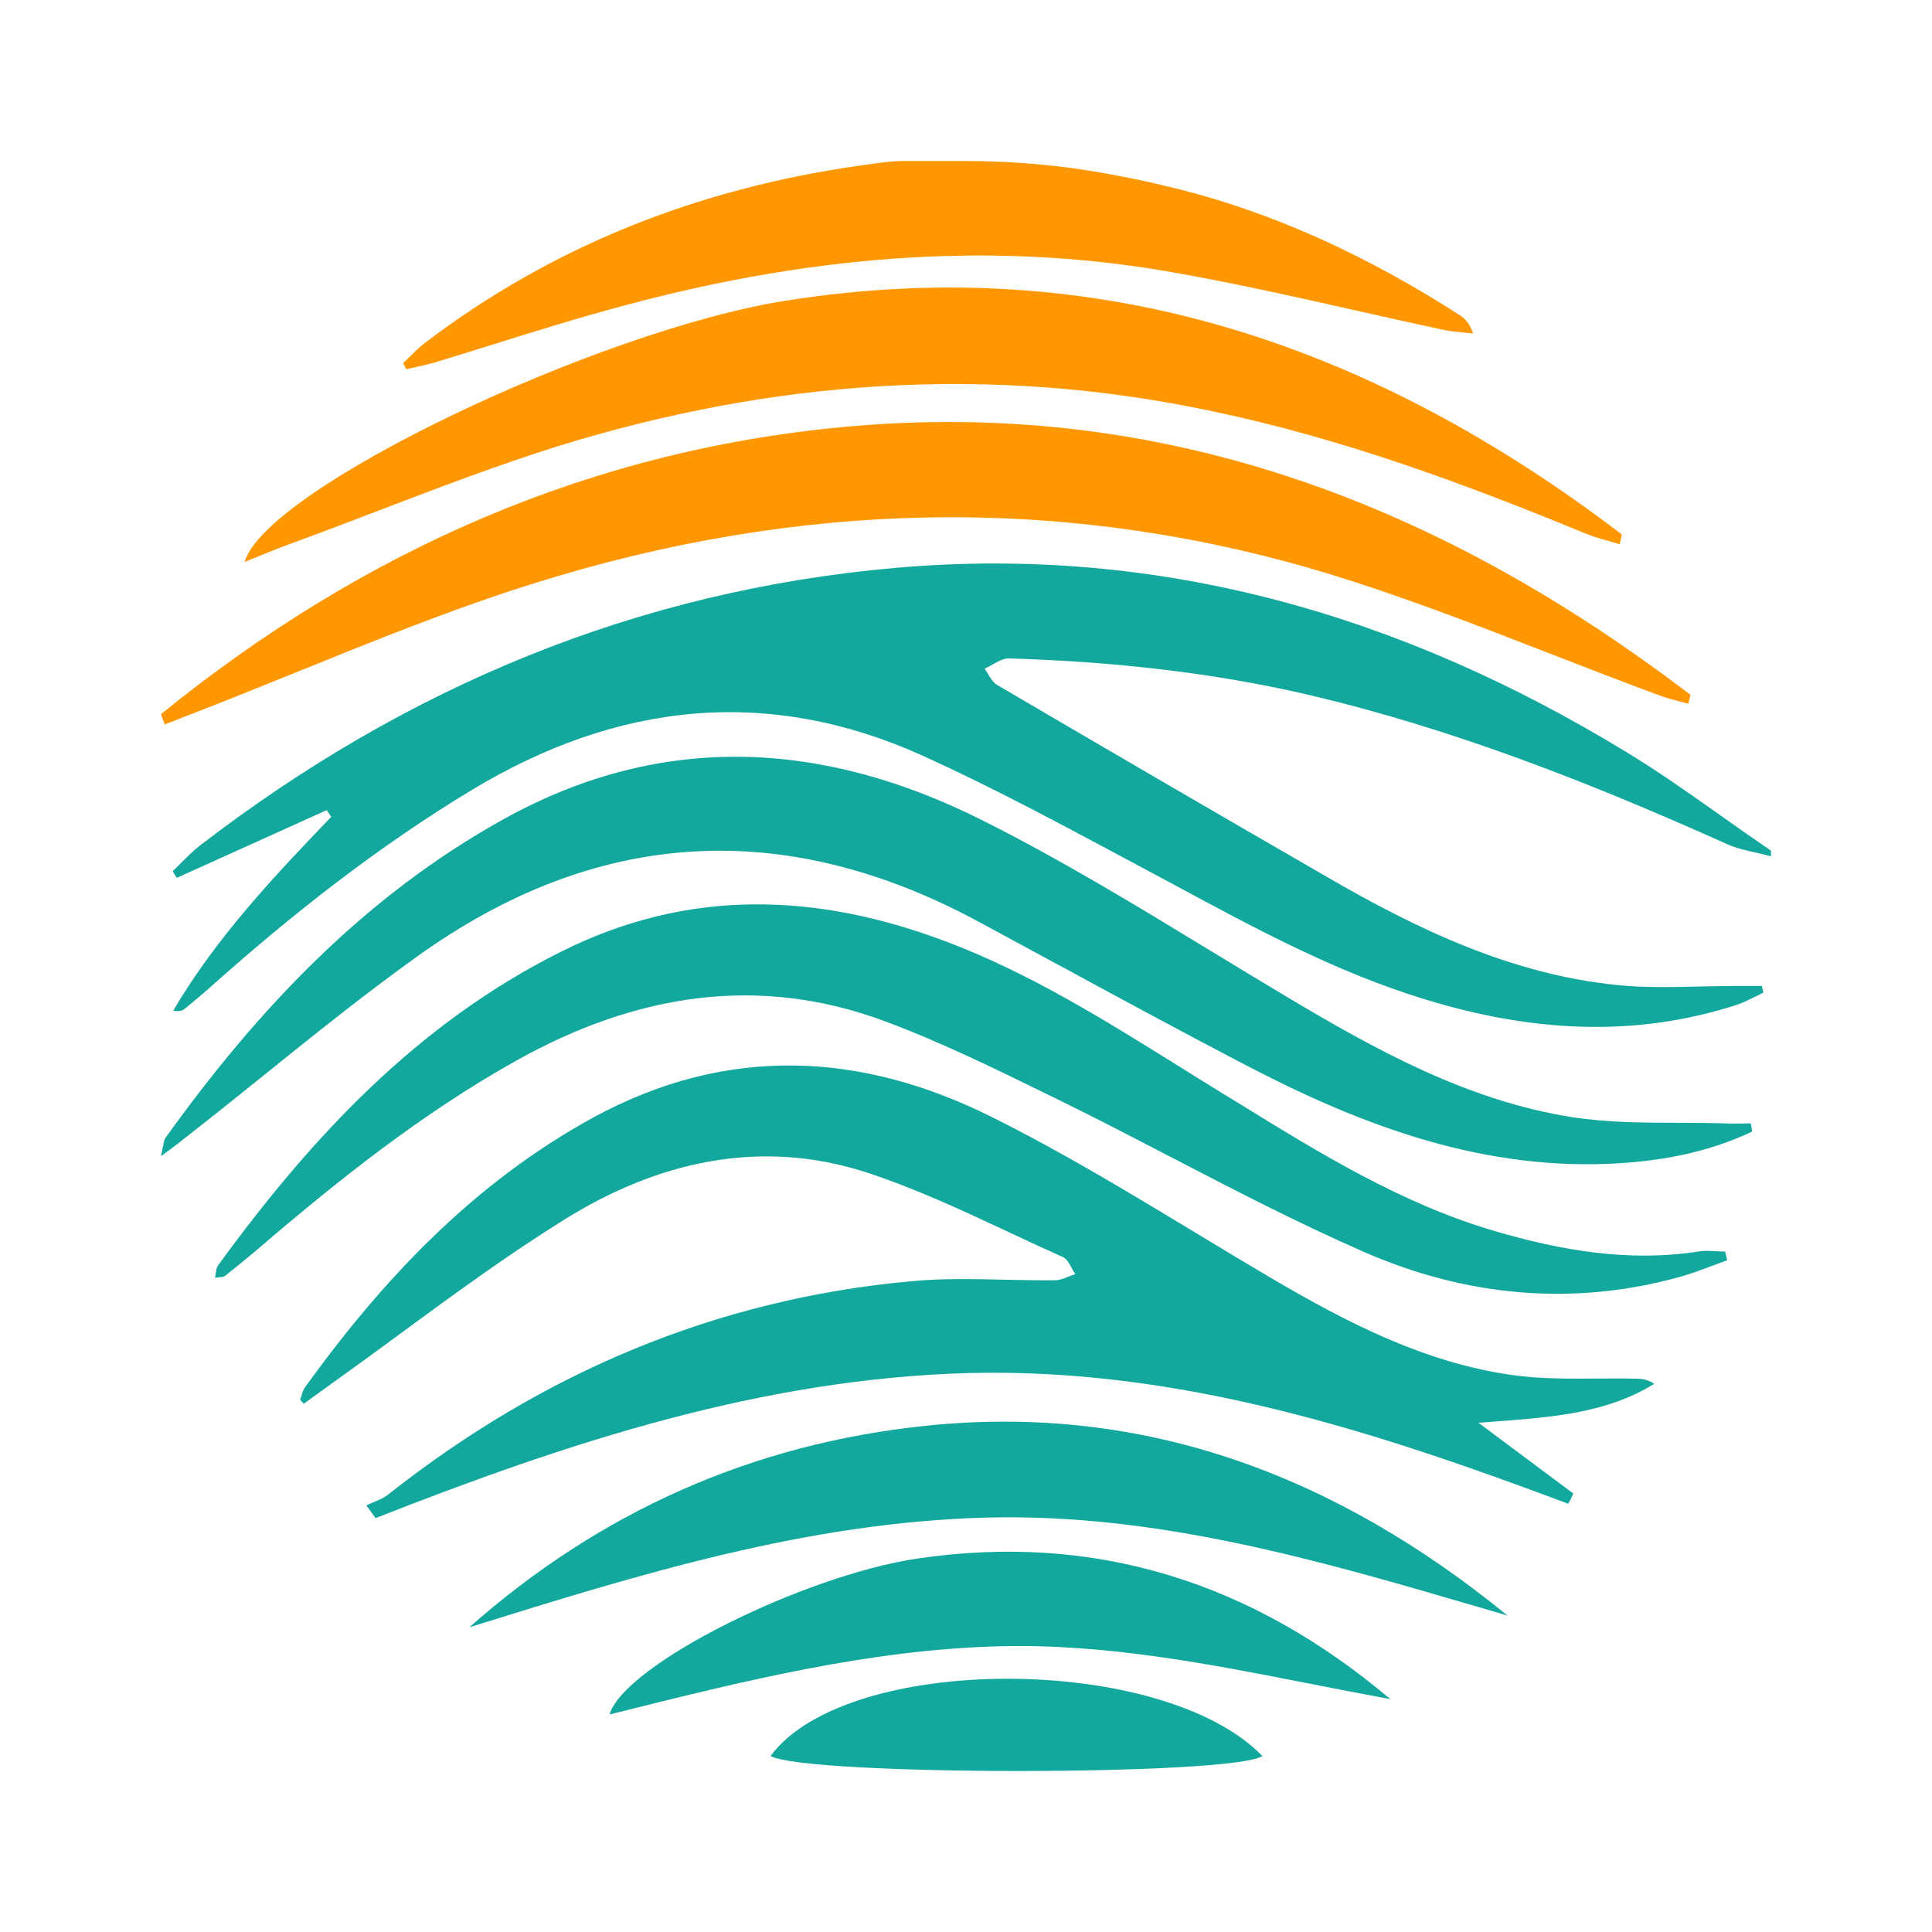 <svg width="24" height="24" viewBox="0 0 24 24" fill="none" xmlns="http://www.w3.org/2000/svg">
<path d="M11.977 2C12.573 2 13.168 2.05 13.754 2.158C14.016 2.206 14.277 2.259 14.534 2.323C15.823 2.632 17.01 3.194 18.126 3.91C18.197 3.955 18.255 4.013 18.299 4.142C18.282 4.14 18.264 4.138 18.245 4.137C18.231 4.135 18.217 4.134 18.203 4.133C18.111 4.124 18.017 4.116 17.927 4.097C17.564 4.019 17.202 3.938 16.839 3.856C16.056 3.68 15.272 3.504 14.483 3.368C12.212 2.981 9.973 3.2 7.76 3.794C7.19 3.946 6.626 4.122 6.063 4.298C5.842 4.367 5.621 4.436 5.4 4.503C5.302 4.531 5.199 4.553 5.1 4.575L5.047 4.587L5.008 4.51C5.038 4.482 5.067 4.453 5.096 4.425C5.154 4.368 5.211 4.312 5.271 4.265C6.875 3.045 8.684 2.342 10.672 2.058C10.692 2.055 10.711 2.053 10.73 2.05C10.748 2.048 10.766 2.045 10.784 2.042C10.932 2.021 11.081 2 11.23 2H11.977Z" fill="#FF9800"/>
<path d="M20.121 6.761C20.072 6.746 20.022 6.731 19.972 6.717C19.878 6.691 19.784 6.664 19.691 6.626C18.19 6.006 16.664 5.445 15.066 5.11C12.315 4.523 9.601 4.716 6.933 5.542C6.185 5.777 5.452 6.057 4.718 6.337C4.343 6.481 3.968 6.624 3.591 6.761C3.423 6.824 3.255 6.892 3.058 6.973L3.039 6.981C3.296 6.071 7.433 4.103 9.762 3.735C13.675 3.116 17.074 4.297 20.147 6.639C20.144 6.658 20.139 6.679 20.134 6.7C20.132 6.71 20.129 6.721 20.127 6.731C20.125 6.742 20.123 6.752 20.121 6.761Z" fill="#FF9800"/>
<path d="M10.634 5.29C7.382 5.561 4.521 6.826 2 8.871C2.006 8.894 2.014 8.915 2.022 8.935C2.03 8.956 2.038 8.977 2.045 9C2.093 8.981 2.14 8.963 2.186 8.945C2.233 8.927 2.279 8.91 2.327 8.89C2.773 8.718 3.217 8.538 3.661 8.359C4.645 7.96 5.629 7.561 6.638 7.245C9.89 6.226 13.187 6.129 16.465 7.116C17.408 7.402 18.332 7.761 19.256 8.12C19.708 8.296 20.16 8.471 20.615 8.639C20.703 8.673 20.796 8.696 20.888 8.72C20.917 8.727 20.946 8.734 20.974 8.742C20.977 8.723 20.982 8.705 20.987 8.687C20.992 8.669 20.997 8.652 21 8.632C17.94 6.297 14.547 4.968 10.634 5.29Z" fill="#FF9800"/>
<path d="M21.826 10.595C21.884 10.608 21.942 10.622 22 10.637V10.567C21.791 10.425 21.584 10.279 21.378 10.133C20.989 9.858 20.6 9.583 20.196 9.338C17.416 7.644 14.422 6.771 11.149 7.052C7.913 7.332 5.039 8.536 2.475 10.51C2.395 10.573 2.323 10.646 2.252 10.717C2.217 10.752 2.181 10.788 2.146 10.822C2.158 10.847 2.177 10.879 2.196 10.905L4.058 10.064C4.067 10.077 4.077 10.091 4.086 10.105C4.096 10.12 4.105 10.134 4.115 10.147C3.393 10.898 2.684 11.65 2.152 12.554C2.215 12.567 2.26 12.56 2.291 12.535C2.399 12.446 2.507 12.357 2.608 12.267C3.627 11.357 4.697 10.516 5.868 9.809C7.666 8.727 9.534 8.516 11.465 9.389C12.322 9.778 13.151 10.223 13.979 10.666L14.175 10.771C14.319 10.848 14.463 10.926 14.608 11.003C15.607 11.542 16.606 12.08 17.701 12.414C18.986 12.809 20.284 12.904 21.588 12.478C21.664 12.451 21.736 12.415 21.81 12.378L21.849 12.359C21.867 12.349 21.886 12.34 21.905 12.331C21.899 12.299 21.892 12.274 21.886 12.248H21.563C21.415 12.248 21.267 12.252 21.118 12.255C20.771 12.263 20.423 12.271 20.082 12.236C18.777 12.102 17.613 11.548 16.492 10.898C15.124 10.109 13.757 9.312 12.389 8.51C12.34 8.483 12.307 8.428 12.274 8.373C12.26 8.35 12.246 8.327 12.231 8.306C12.264 8.292 12.297 8.273 12.33 8.255C12.398 8.217 12.465 8.179 12.529 8.179C13.776 8.217 15.011 8.344 16.226 8.625C18.03 9.045 19.746 9.72 21.436 10.478C21.56 10.536 21.693 10.565 21.826 10.595Z" fill="#13A89E"/>
<path d="M3.74 17.351L3.736 17.365L3.728 17.388C3.735 17.397 3.743 17.405 3.751 17.413L3.756 17.419L3.762 17.425C3.766 17.429 3.769 17.434 3.773 17.439C3.833 17.394 3.893 17.351 3.953 17.308C4.013 17.265 4.074 17.222 4.134 17.177C4.419 16.974 4.701 16.767 4.984 16.559C5.647 16.072 6.311 15.586 7.008 15.152C8.16 14.433 9.439 14.133 10.769 14.566C11.378 14.766 11.963 15.04 12.55 15.315C12.768 15.417 12.986 15.519 13.206 15.617C13.252 15.639 13.282 15.694 13.312 15.749C13.326 15.777 13.341 15.804 13.358 15.827C13.332 15.836 13.304 15.846 13.277 15.857C13.219 15.88 13.161 15.904 13.105 15.904C12.896 15.906 12.688 15.901 12.48 15.897C12.088 15.888 11.696 15.879 11.307 15.917C8.888 16.14 6.736 17.056 4.83 18.559C4.776 18.605 4.705 18.634 4.635 18.663C4.607 18.675 4.579 18.687 4.551 18.7C4.57 18.725 4.589 18.752 4.608 18.779C4.627 18.806 4.646 18.833 4.665 18.859C7.046 17.923 9.452 17.127 12.041 17.056C14.656 16.993 17.074 17.776 19.48 18.68C19.506 18.642 19.524 18.598 19.544 18.553L19.539 18.549C19.174 18.277 18.807 18.003 18.366 17.674C18.429 17.669 18.492 17.665 18.554 17.66C19.295 17.604 19.96 17.555 20.55 17.19C20.474 17.139 20.404 17.127 20.335 17.127C20.169 17.122 20.003 17.124 19.837 17.125C19.485 17.127 19.134 17.13 18.79 17.082C17.695 16.929 16.726 16.426 15.783 15.872C15.469 15.687 15.158 15.499 14.846 15.31C14.018 14.81 13.191 14.309 12.326 13.879C10.699 13.063 9.028 12.981 7.375 13.879C5.894 14.688 4.767 15.878 3.792 17.229C3.767 17.263 3.754 17.306 3.74 17.351Z" fill="#13A89E"/>
<path d="M21.766 14.057C21.202 14.324 20.595 14.433 19.968 14.458C18.309 14.522 16.821 13.942 15.384 13.184C14.633 12.791 13.884 12.386 13.137 11.98L13.134 11.979C12.806 11.801 12.477 11.623 12.149 11.446C9.737 10.147 7.4 10.287 5.178 11.885C4.53 12.349 3.909 12.849 3.289 13.348C2.964 13.61 2.639 13.871 2.31 14.127C2.26 14.169 2.207 14.209 2.133 14.264C2.095 14.292 2.051 14.324 2 14.363C2.011 14.313 2.018 14.274 2.024 14.243C2.035 14.185 2.041 14.154 2.057 14.133C3.203 12.535 4.532 11.127 6.274 10.166C8.249 9.077 10.249 9.211 12.193 10.185C13.178 10.678 14.127 11.256 15.073 11.832C15.373 12.014 15.672 12.196 15.973 12.376C17.093 13.044 18.233 13.675 19.537 13.879C19.971 13.945 20.412 13.947 20.855 13.948C21.044 13.949 21.234 13.949 21.424 13.955C21.496 13.959 21.567 13.958 21.639 13.957C21.675 13.956 21.711 13.955 21.747 13.955C21.755 13.976 21.758 13.999 21.761 14.022C21.762 14.034 21.764 14.046 21.766 14.057Z" fill="#13A89E"/>
<path d="M21.325 15.704C21.369 15.688 21.412 15.671 21.456 15.655C21.452 15.634 21.446 15.612 21.441 15.591C21.437 15.576 21.433 15.561 21.43 15.547C21.392 15.547 21.354 15.545 21.316 15.543C21.241 15.539 21.166 15.534 21.095 15.547C20.234 15.681 19.392 15.534 18.569 15.293C17.416 14.955 16.406 14.333 15.396 13.71L15.162 13.567C14.982 13.456 14.803 13.345 14.625 13.233C13.709 12.663 12.799 12.096 11.782 11.707C10.161 11.089 8.559 11.026 6.97 11.822C5.185 12.713 3.868 14.127 2.709 15.719C2.691 15.742 2.686 15.777 2.68 15.819L2.678 15.831C2.677 15.837 2.676 15.843 2.675 15.849L2.673 15.86L2.671 15.872C2.685 15.871 2.698 15.87 2.71 15.868C2.751 15.865 2.777 15.863 2.791 15.853C2.912 15.757 3.038 15.655 3.159 15.554C4.191 14.668 5.242 13.828 6.432 13.165C7.888 12.357 9.407 12.095 10.996 12.688C11.686 12.945 12.357 13.274 13.022 13.6L13.098 13.637C13.573 13.869 14.043 14.113 14.513 14.357C15.316 14.774 16.121 15.192 16.948 15.554C18.201 16.101 19.531 16.235 20.879 15.859C21.031 15.815 21.178 15.759 21.325 15.704Z" fill="#13A89E"/>
<path d="M18.379 19.967L18.727 20.069C16.612 18.343 14.232 17.426 11.497 17.712C9.35 17.935 7.457 18.776 5.83 20.215C7.932 19.559 10.028 18.91 12.256 18.852C14.381 18.798 16.375 19.381 18.379 19.967Z" fill="#13A89E"/>
<path d="M16.289 20.919C15.006 20.667 13.724 20.415 12.402 20.451C10.79 20.495 9.233 20.883 7.652 21.278L7.571 21.298C7.761 20.674 9.984 19.572 11.389 19.362C13.611 19.031 15.561 19.661 17.271 21.107C16.943 21.047 16.616 20.983 16.289 20.919Z" fill="#13A89E"/>
<path d="M9.572 21.814C10.515 20.534 14.441 20.534 15.682 21.814C15.314 22.062 10.021 22.062 9.572 21.814Z" fill="#13A89E"/>
</svg>
